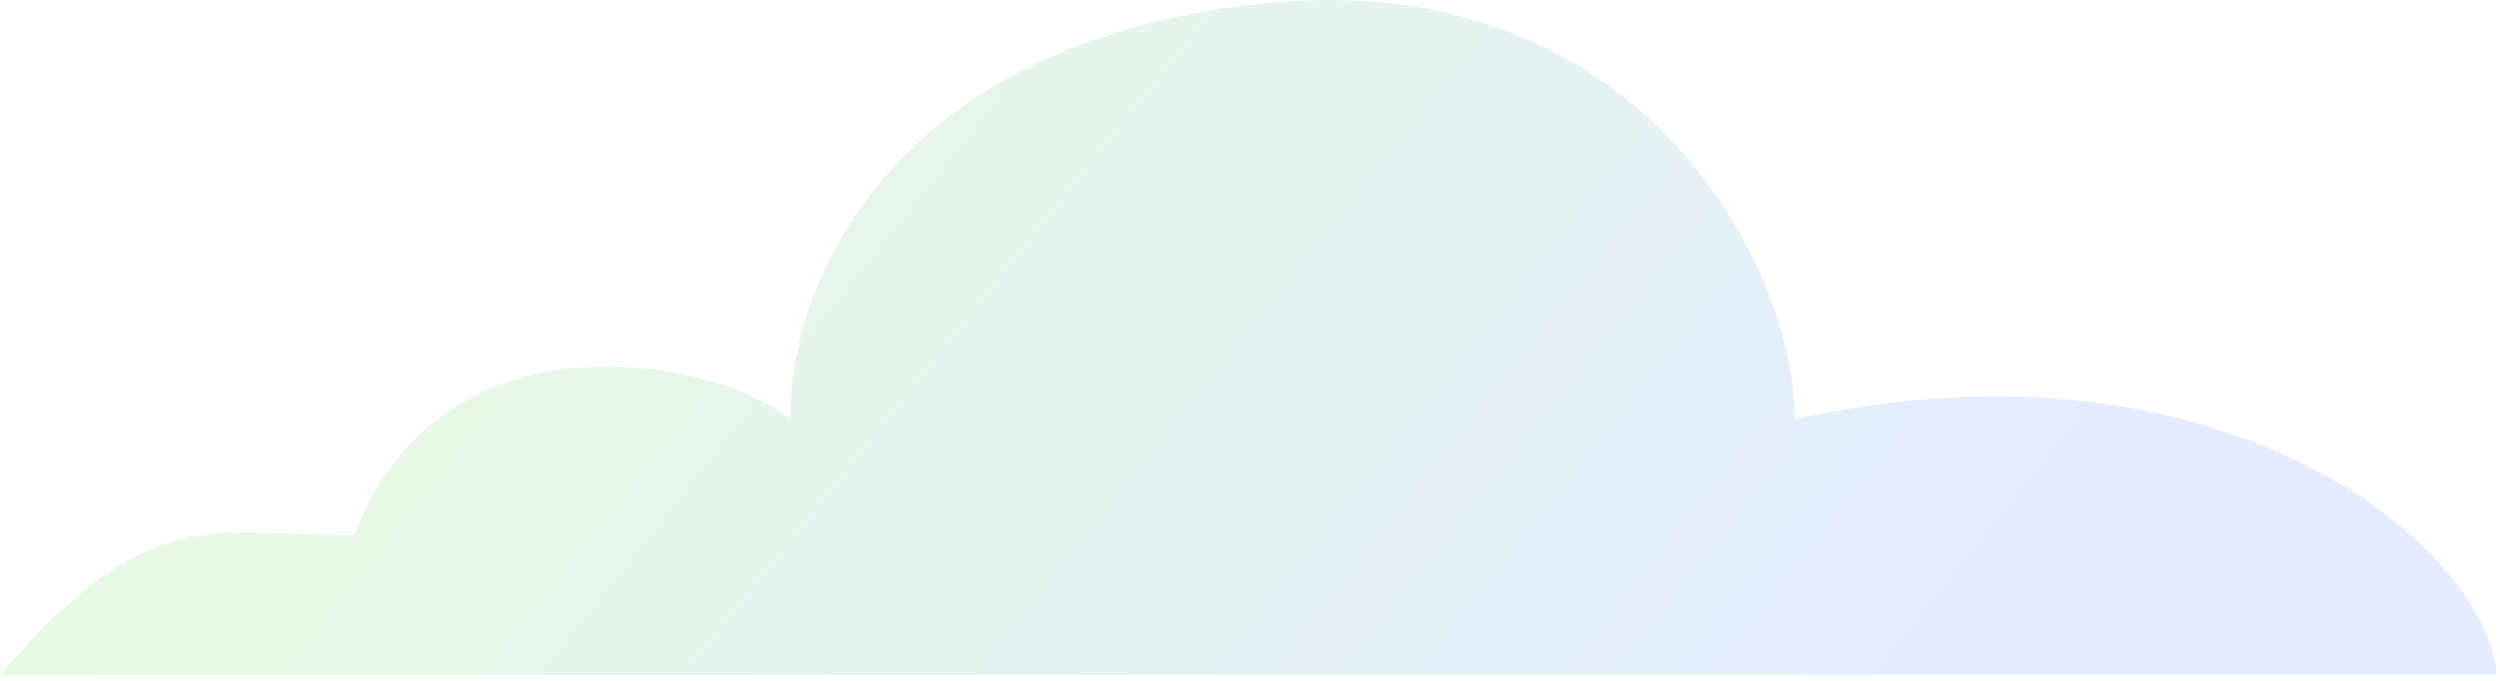 <svg width="367" height="100" viewBox="0 0 367 100" fill="none" xmlns="http://www.w3.org/2000/svg">
<path d="M366.5 99.046H0C22 73.546 31 78.546 52 78.546C65 44.545 105.333 52.712 116 61.545C115.667 43.712 129 6.546 185 0.546C241 -5.454 263.5 39.545 263.5 61.545C326.7 47.545 365.333 80.712 366.5 99.046Z" fill="url(#paint0_linear_17_4)" fill-opacity="0.4"/>
<defs>
<linearGradient id="paint0_linear_17_4" x1="97" y1="-7.954" x2="261" y2="122.546" gradientUnits="userSpaceOnUse">
<stop stop-color="#C2EFBA"/>
<stop offset="1" stop-color="#BED0FF"/>
</linearGradient>
</defs>
</svg>
